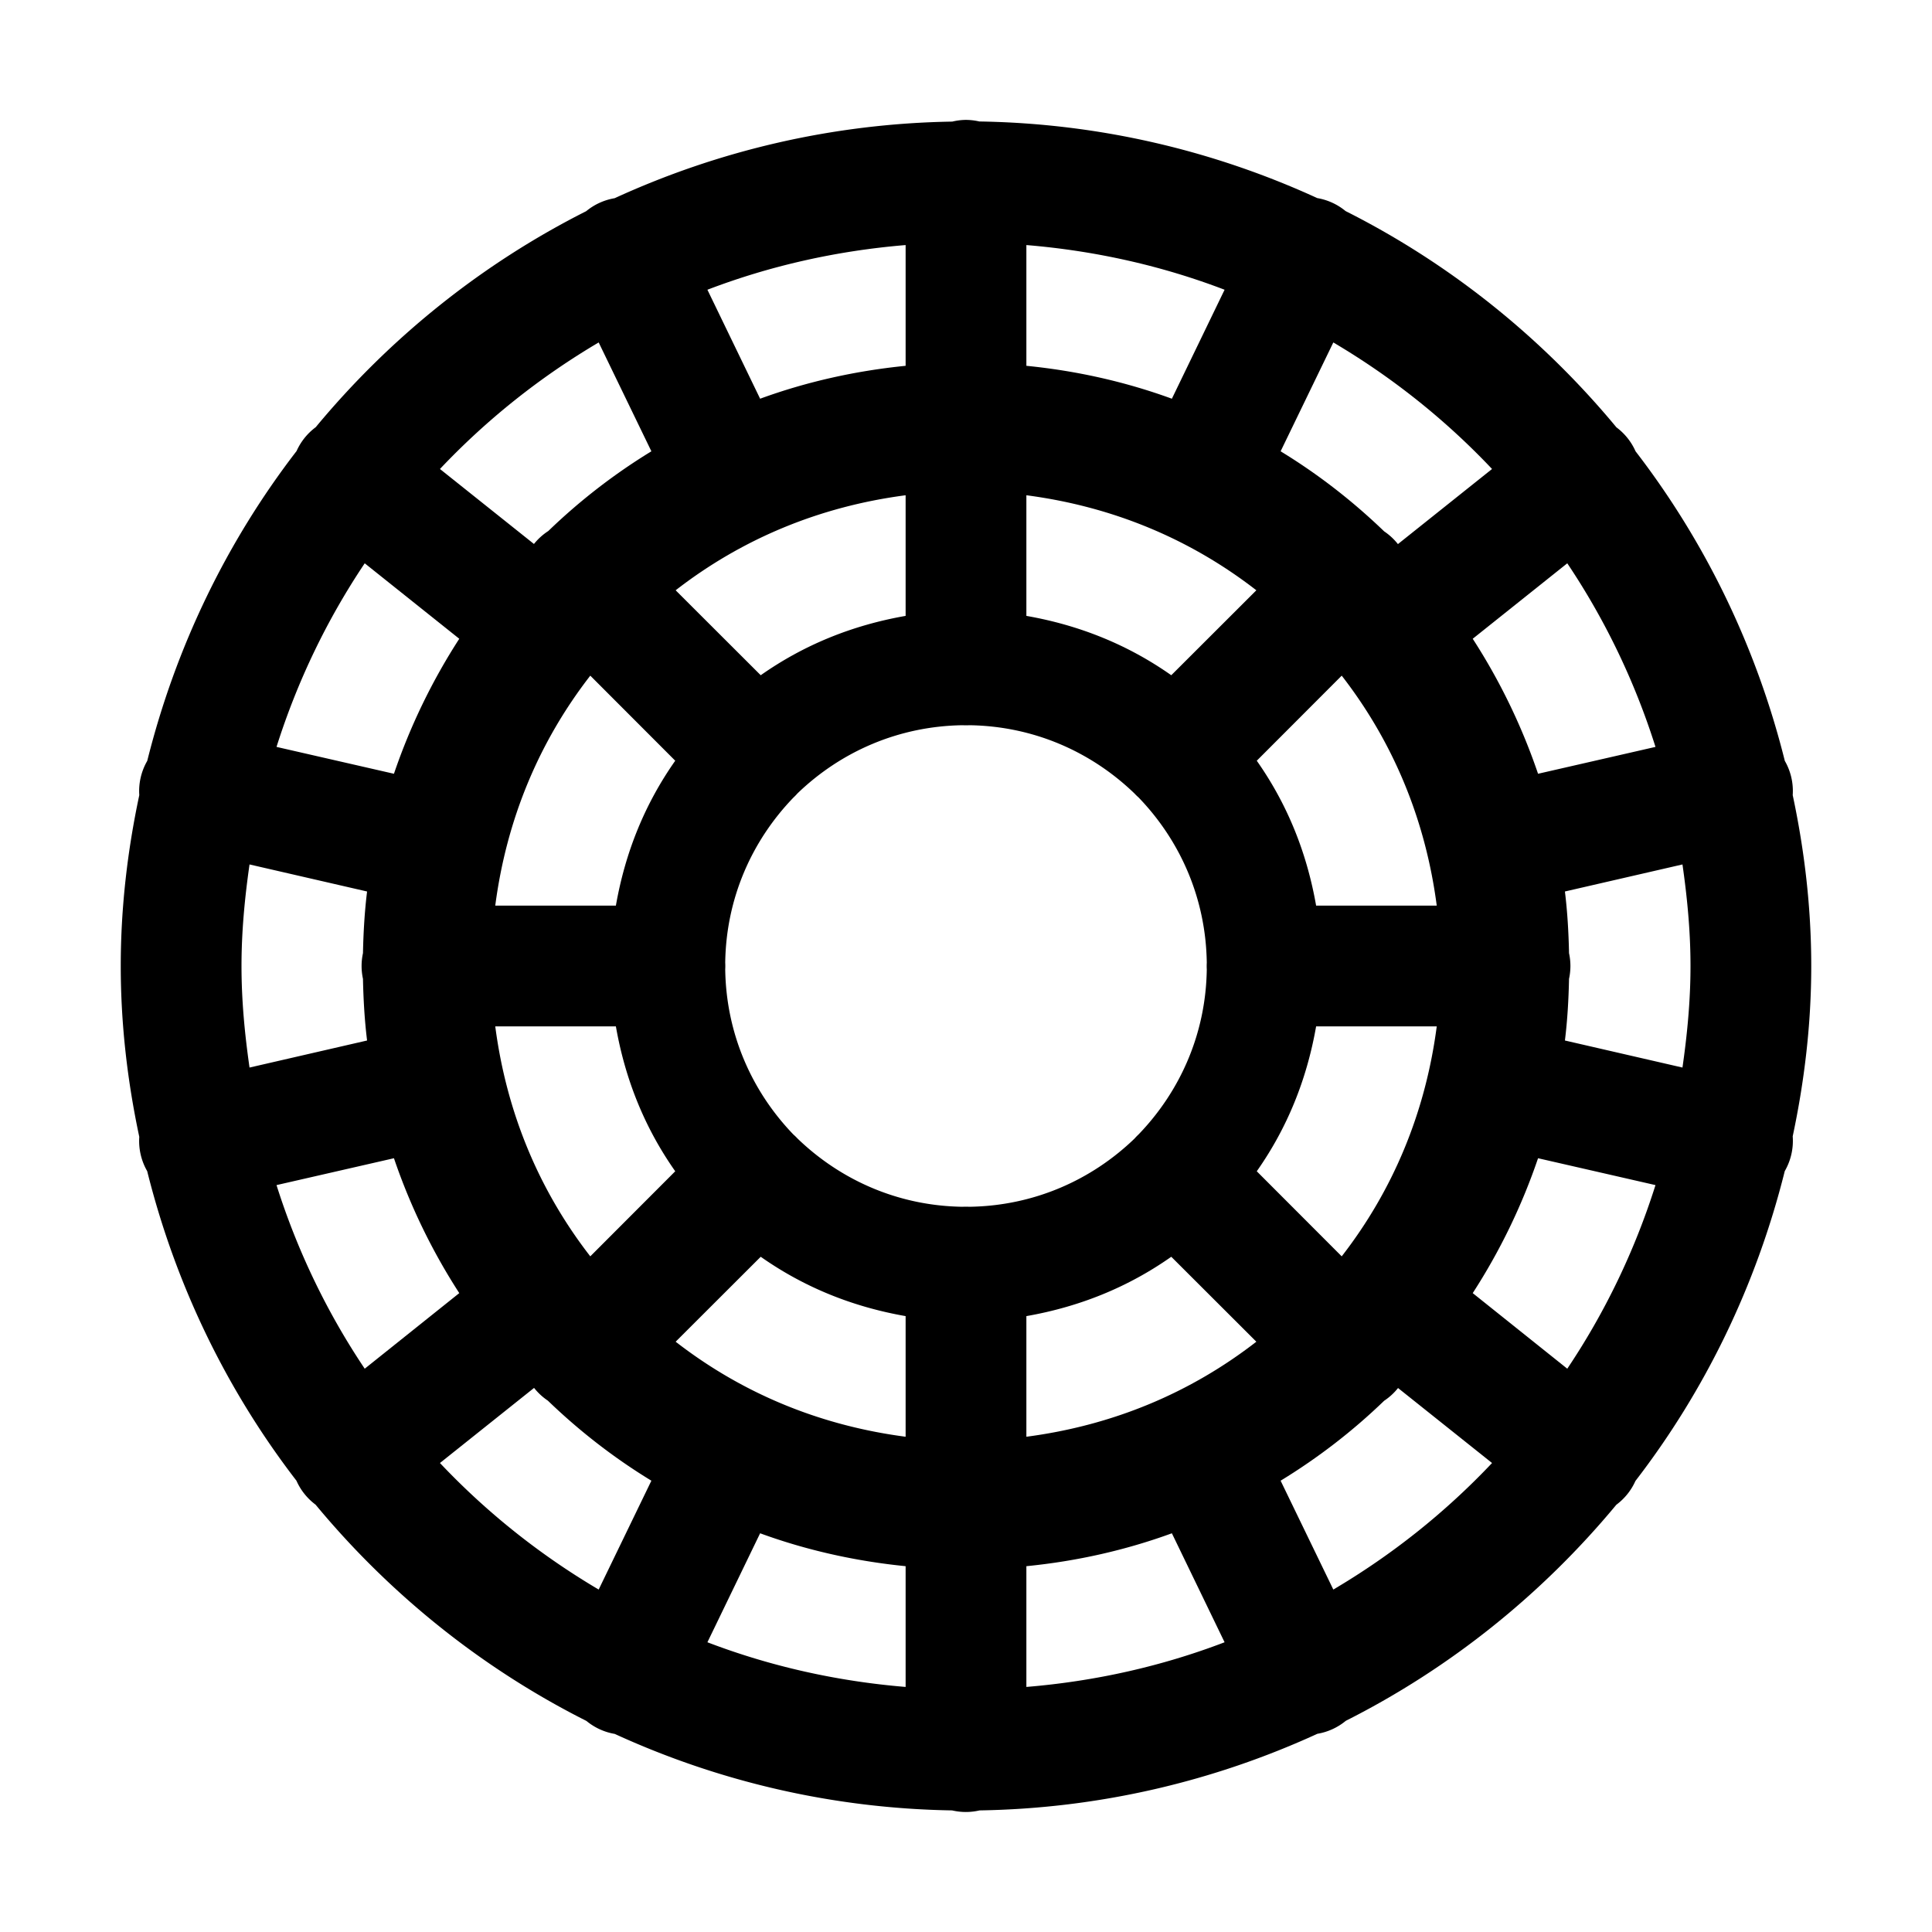 <svg xmlns="http://www.w3.org/2000/svg" viewBox="0 0 32 32"><path d="M15.984 1.986 A 1 1 0 0 0 15.773 2.014C13.781 2.046 11.89 2.499 10.18 3.283 A 1 1 0 0 0 9.709 3.498C7.976 4.372 6.455 5.597 5.229 7.076 A 1 1 0 0 0 4.912 7.471C3.758 8.969 2.911 10.711 2.439 12.602 A 1 1 0 0 0 2.438 12.604 A 1 1 0 0 0 2.307 13.17C2.111 14.09 2 15.036 2 16C2 16.964 2.111 17.91 2.307 18.83 A 1 1 0 0 0 2.438 19.398 A 1 1 0 0 0 2.439 19.402C2.911 21.291 3.758 23.029 4.91 24.525 A 1 1 0 0 0 5.227 24.922C6.454 26.403 7.977 27.63 9.713 28.504 A 1 1 0 0 0 10.182 28.719C11.89 29.502 13.779 29.954 15.77 29.986 A 1 1 0 0 0 16.225 29.986C18.218 29.954 20.109 29.501 21.82 28.717 A 1 1 0 0 0 22.291 28.502C24.024 27.628 25.545 26.403 26.771 24.924 A 1 1 0 0 0 27.088 24.529C28.242 23.031 29.089 21.289 29.561 19.398C29.561 19.398 29.562 19.397 29.562 19.396 A 1 1 0 0 0 29.693 18.822 A 1 1 0 0 0 29.693 18.82C29.888 17.903 30 16.96 30 16C30 15.036 29.889 14.09 29.693 13.17 A 1 1 0 0 0 29.562 12.602 A 1 1 0 0 0 29.561 12.598C29.089 10.709 28.242 8.971 27.09 7.475 A 1 1 0 0 0 26.773 7.078C25.546 5.597 24.023 4.37 22.287 3.496 A 1 1 0 0 0 21.818 3.281C20.107 2.497 18.215 2.043 16.221 2.012 A 1 1 0 0 0 15.984 1.986 z M 15 4.059L15 6.059C14.162 6.143 13.354 6.325 12.59 6.604L11.717 4.799C12.75 4.404 13.851 4.154 15 4.059 z M 17 4.059C18.149 4.154 19.25 4.404 20.283 4.799L19.41 6.604C18.646 6.325 17.838 6.142 17 6.059L17 4.059 z M 9.916 5.672L10.789 7.475C10.17 7.853 9.599 8.296 9.082 8.795 A 1 1 0 0 0 8.844 9.01L7.287 7.768C8.059 6.951 8.942 6.247 9.916 5.672 z M 22.084 5.672C23.058 6.247 23.941 6.951 24.713 7.768L23.154 9.012 A 1 1 0 0 0 22.926 8.801C22.406 8.3 21.833 7.854 21.211 7.475L22.084 5.672 z M 15 8.203L15 10.201C14.11 10.357 13.311 10.684 12.6 11.184L11.191 9.777C12.28 8.932 13.563 8.391 15 8.203 z M 17 8.203C18.437 8.391 19.72 8.932 20.809 9.777L19.4 11.184C18.689 10.684 17.89 10.357 17 10.201L17 8.203 z M 6.041 9.33L7.607 10.58C7.16 11.271 6.795 12.022 6.525 12.816L4.58 12.371C4.925 11.28 5.418 10.259 6.041 9.33 z M 25.959 9.33C26.582 10.259 27.075 11.28 27.42 12.371L25.475 12.816C25.205 12.022 24.84 11.271 24.393 10.58L25.959 9.33 z M 9.777 11.191L11.184 12.6C10.684 13.311 10.357 14.11 10.201 15L8.203 15C8.391 13.563 8.932 12.28 9.777 11.191 z M 22.223 11.191C23.068 12.28 23.609 13.563 23.797 15L21.799 15C21.643 14.11 21.316 13.311 20.816 12.6L22.223 11.191 z M 15.945 12.012 A 1 1 0 0 0 16.057 12.012C17.122 12.027 18.075 12.453 18.789 13.141 A 1 1 0 0 0 18.859 13.209C19.548 13.924 19.973 14.879 19.988 15.945 A 1 1 0 0 0 19.988 16.057C19.973 17.122 19.547 18.075 18.859 18.789 A 1 1 0 0 0 18.791 18.859C18.076 19.548 17.121 19.973 16.055 19.988 A 1 1 0 0 0 15.943 19.988C14.878 19.973 13.925 19.547 13.211 18.859 A 1 1 0 0 0 13.141 18.791C12.452 18.076 12.027 17.121 12.012 16.055 A 1 1 0 0 0 12.012 15.943C12.027 14.878 12.453 13.925 13.141 13.211 A 1 1 0 0 0 13.209 13.141C13.924 12.452 14.879 12.027 15.945 12.012 z M 4.133 14.318L6.08 14.766C6.039 15.099 6.019 15.441 6.012 15.787 A 1 1 0 0 0 6.012 16.213C6.019 16.559 6.039 16.901 6.08 17.234L4.133 17.682C4.054 17.131 4 16.573 4 16C4 15.427 4.054 14.869 4.133 14.318 z M 27.867 14.318C27.946 14.869 28 15.427 28 16C28 16.573 27.946 17.131 27.867 17.682L25.92 17.234C25.961 16.901 25.981 16.559 25.988 16.213 A 1 1 0 0 0 25.988 15.787C25.981 15.441 25.961 15.099 25.92 14.766L27.867 14.318 z M 8.203 17L10.201 17C10.357 17.89 10.684 18.689 11.184 19.4L9.777 20.809C8.932 19.72 8.391 18.437 8.203 17 z M 21.799 17L23.797 17C23.609 18.437 23.068 19.72 22.223 20.809L20.816 19.4C21.316 18.689 21.643 17.89 21.799 17 z M 6.525 19.184C6.795 19.978 7.16 20.727 7.607 21.418L6.041 22.67C5.418 21.741 4.925 20.72 4.58 19.629L6.525 19.184 z M 25.475 19.184L27.42 19.629C27.075 20.72 26.582 21.741 25.959 22.67L24.393 21.418C24.84 20.727 25.205 19.978 25.475 19.184 z M 12.6 20.816C13.311 21.316 14.11 21.643 15 21.799L15 23.797C13.563 23.609 12.28 23.068 11.191 22.223L12.6 20.816 z M 19.4 20.816L20.809 22.223C19.72 23.068 18.437 23.609 17 23.797L17 21.799C17.89 21.643 18.689 21.316 19.4 20.816 z M 8.846 22.988 A 1 1 0 0 0 9.074 23.199C9.594 23.7 10.167 24.146 10.789 24.525L9.916 26.328C8.942 25.753 8.059 25.049 7.287 24.232L8.846 22.988 z M 23.156 22.99L24.713 24.232C23.941 25.049 23.058 25.753 22.084 26.328L21.211 24.525C21.832 24.146 22.407 23.702 22.926 23.201 A 1 1 0 0 0 23.156 22.99 z M 12.59 25.396C13.354 25.675 14.162 25.857 15 25.941L15 27.941C13.851 27.846 12.75 27.596 11.717 27.201L12.59 25.396 z M 19.41 25.396L20.283 27.201C19.25 27.596 18.149 27.846 17 27.941L17 25.941C17.838 25.858 18.646 25.675 19.41 25.396 z"/></svg>